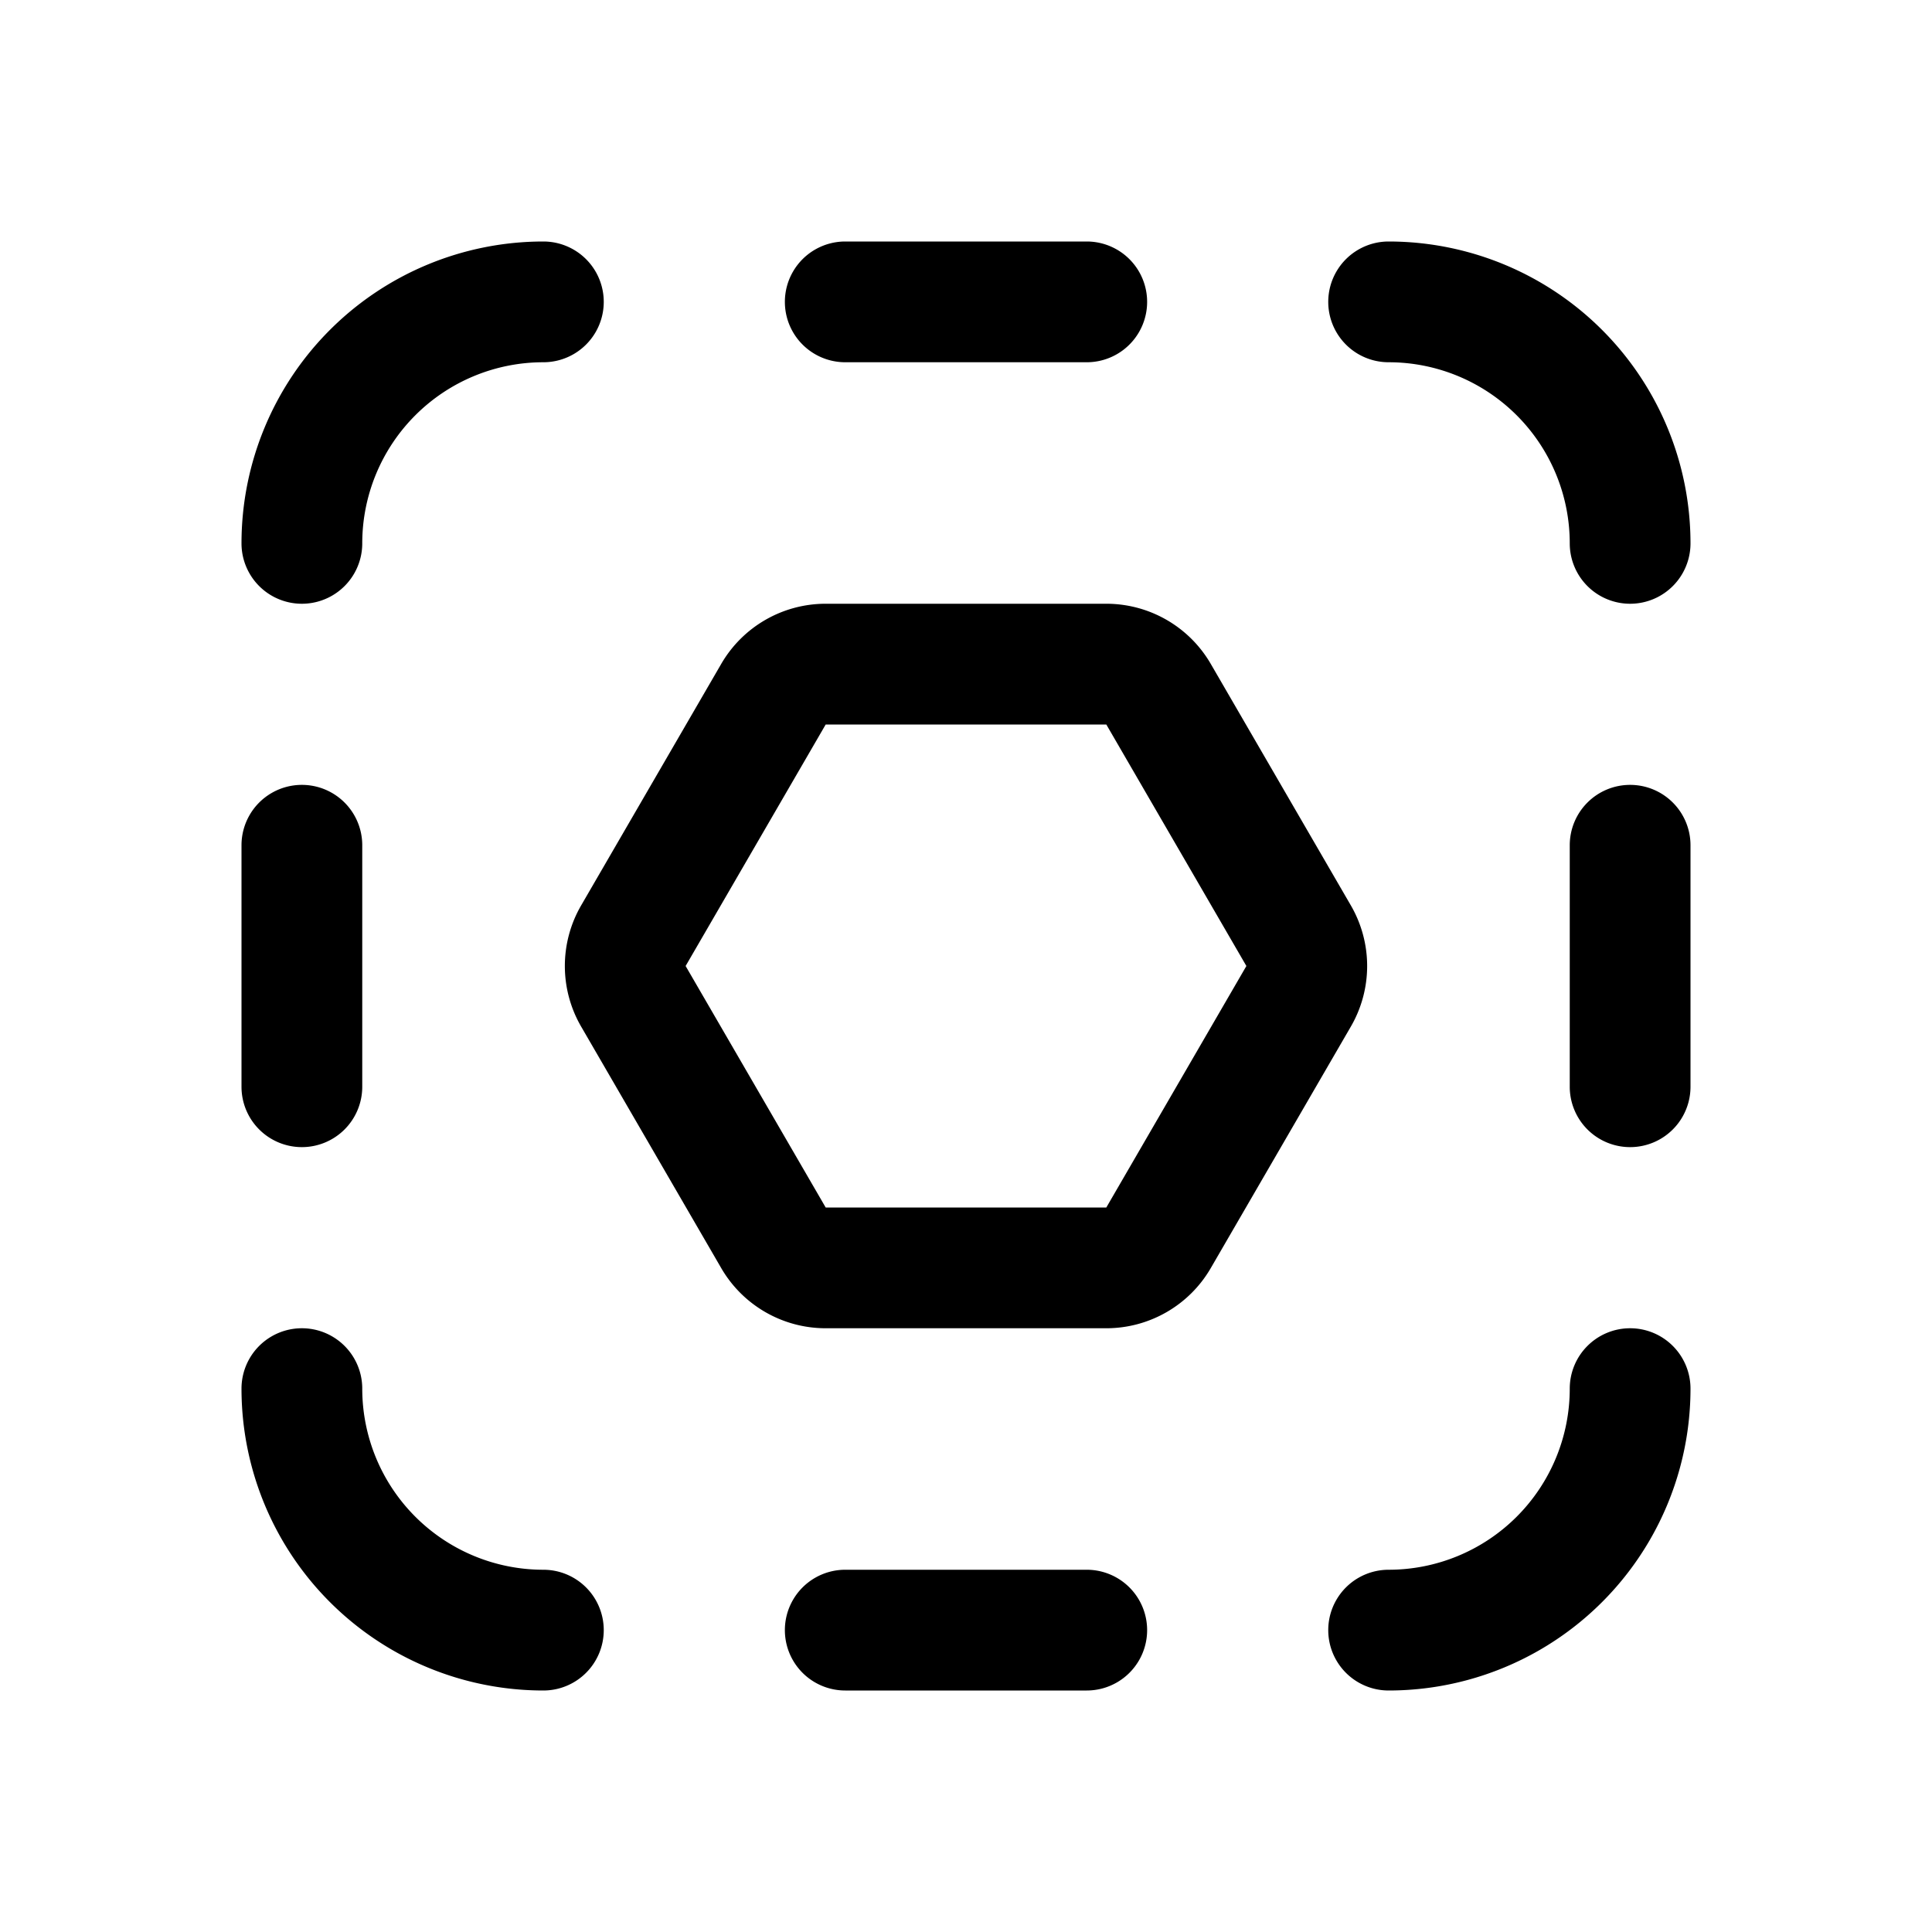 <svg xmlns="http://www.w3.org/2000/svg" width="1em" height="1em" viewBox="0 0 16 16"><path fill="currentColor" d="M9 2a.5.5 0 0 1 0 1H7a.5.5 0 0 1 0-1zm2.5 1a.5.5 0 0 1 0-1A2.5 2.5 0 0 1 14 4.5a.5.5 0 0 1-1 0A1.5 1.5 0 0 0 11.5 3m2 3.5a.5.5 0 0 1 .5.5v2a.5.5 0 0 1-1 0V7a.5.5 0 0 1 .5-.5m0 4.5a.5.5 0 0 1 .5.5a2.5 2.5 0 0 1-2.5 2.5a.5.5 0 0 1 0-1a1.5 1.5 0 0 0 1.5-1.5a.5.5 0 0 1 .5-.5M7 13a.5.5 0 0 0 0 1h2a.5.5 0 0 0 0-1zM4.5 2a.5.5 0 0 1 0 1A1.5 1.5 0 0 0 3 4.5a.5.5 0 0 1-1 0A2.5 2.5 0 0 1 4.5 2M5 13.5a.5.5 0 0 0-.5-.5A1.5 1.5 0 0 1 3 11.5a.5.5 0 0 0-1 0A2.5 2.5 0 0 0 4.5 14a.5.5 0 0 0 .5-.5m-2.5-4A.5.5 0 0 0 3 9V7a.5.5 0 0 0-1 0v2a.5.5 0 0 0 .5.5M6.838 5a1 1 0 0 0-.865.498l-1.16 2a1 1 0 0 0 0 1.004l1.16 2a1 1 0 0 0 .865.498h2.324a1 1 0 0 0 .865-.498l1.16-2a1 1 0 0 0 0-1.004l-1.16-2A1 1 0 0 0 9.162 5zm0 1h2.324l1.16 2l-1.16 2H6.838l-1.16-2z"/></svg>